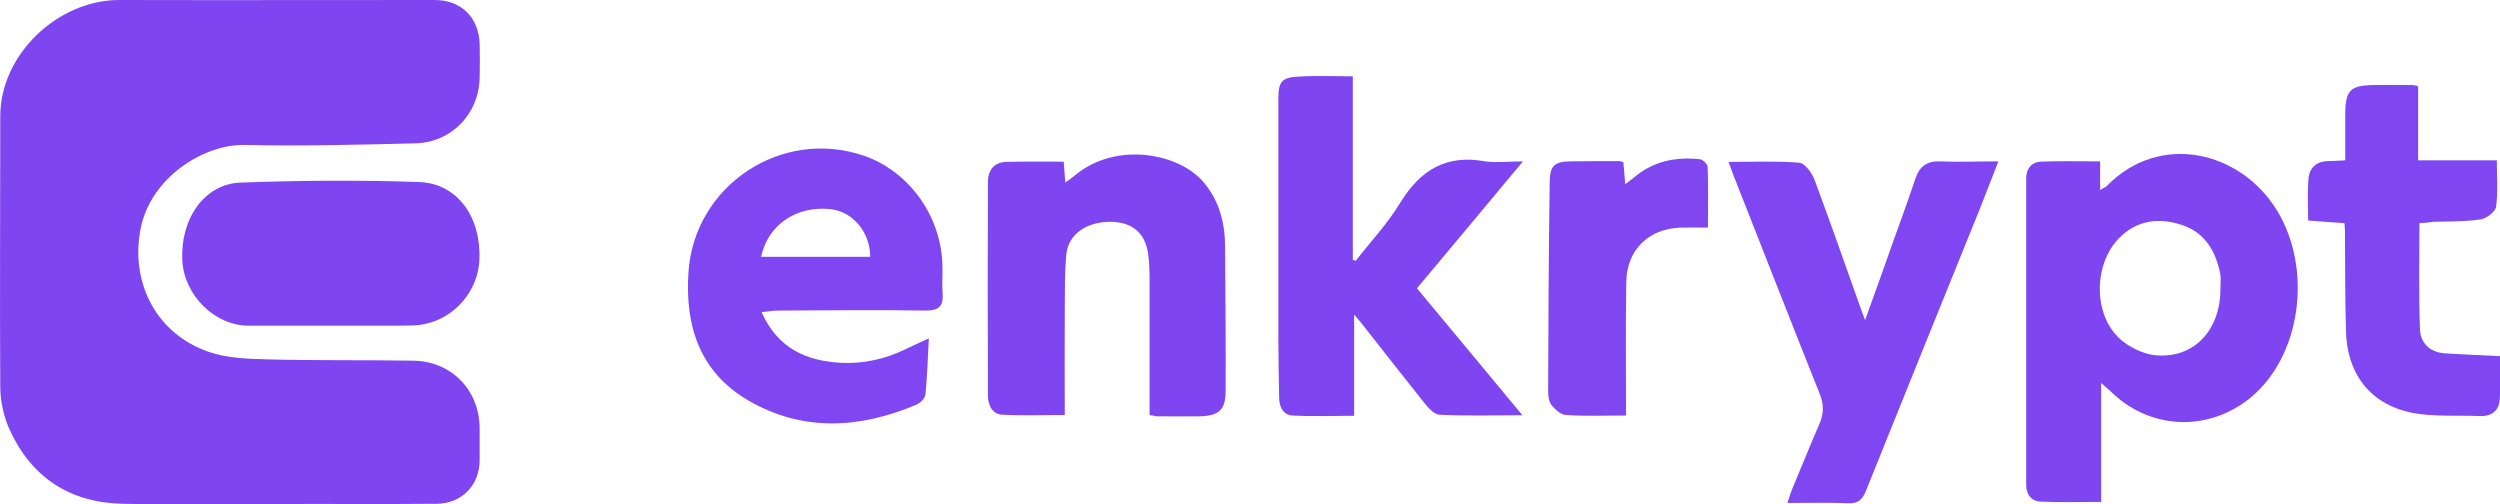 <svg xmlns="http://www.w3.org/2000/svg" xmlns:xlink="http://www.w3.org/1999/xlink" id="Layer_1" x="0" y="0" version="1.1" viewBox="0 0 943.4 190.3" xml:space="preserve" style="enable-background:new 0 0 943.4 190.3"><style type="text/css">.st0{fill:none}.st1{fill:#7e45f1}.st2{fill:#7f45f1}.st3{fill:#7f46f1}.st4{fill:#8047f1}</style><path d="M321.4,924.8c0,0,12.1-85.1-42.1-117.5c-75.1-44.9-134.6,10.6-134.6,10.6s-29.6,20.9-36.1,74.9	s24.5,85.7,24.5,85.7s31,49,116.6,39.6c0,0,64.2-4.7,59.9-28.9l-0.9-38.8c0,0-43.9,25.9-84.2,18.7c-40.3-7.2-53.5-35.8-54-43.2	L321.4,924.8z" class="st0"/><path d="M169.3,881.2h93.9c0,0-4.6-42-39.3-42S173.6,864.3,169.3,881.2z" class="st0"/><path d="M263.1,883.2" class="st0"/><g><path d="M103.3,190.2c-19,0-38,0.3-57-0.1c-19.8-0.4-34.3-9.8-42.6-27.8c-2.2-4.8-3.5-10.5-3.6-15.9 C-0.1,112.3,0.1,78.2,0.1,44C0,20.7,21.7,0,45,0c39.7,0.1,79.3,0,119,0c10,0,16.6,6.5,17,16.4c0.1,4.3,0.1,8.7,0,13 c-0.3,13.7-10.7,24.4-24.4,24.7c-21.5,0.5-43,1.1-64.4,0.6C76.9,54.4,56.7,67,53,86.6c-3.9,20.7,6.5,39.6,25.8,46.2 c6.7,2.3,14.3,2.6,21.6,2.8c18.5,0.5,37,0.2,55.5,0.5c14.4,0.2,25,11,25.1,25.5c0,4,0,8,0,12c0,9.4-6.6,16.4-16.2,16.5 C144.2,190.3,123.7,190.1,103.3,190.2C103.3,190.2,103.3,190.2,103.3,190.2z" class="st1"/><path d="M792.9,144.5c0,15.5,0,30,0,44.9c-8,0-15.4,0.2-22.8-0.1c-3.6-0.2-5.5-2.6-5.5-6.5c0-38.5,0-77,0-115.4 c0-3.8,2-6.2,5.6-6.4c7.3-0.3,14.6-0.1,22.3-0.1c0,3.6,0,6.9,0,10.8c1.2-0.8,2-1,2.5-1.5c20-20.5,50.5-13.3,64.3,9.3 c13.5,22.2,9,55.1-10.2,70.7c-16.2,13.1-38.4,11.9-53-2.9C795.3,146.7,794.5,146,792.9,144.5z M837.9,108.8c0-1.7,0.2-3.4,0-5 c-1.6-8.9-5.9-16.2-14.8-19c-8.3-2.7-16.5-1.8-23.2,4.8c-9.9,9.8-10.2,29.1,0.2,38.4c3.4,3,8.3,5.4,12.7,6 C827.5,135.7,838,124.9,837.9,108.8z" class="st2"/><path d="M574.7,60.9c-13.8,16.5-26.7,32.1-40,47.9c13.1,15.7,26.1,31.4,39.8,47.9c-11.2,0-21.2,0.3-31.3-0.2 c-2.1-0.1-4.4-2.8-6-4.8c-7.9-9.9-15.7-19.9-23.5-29.8c-0.6-0.8-1.3-1.5-2.7-3.2c0,13.2,0,25.3,0,38.2c-8.2,0-15.8,0.3-23.3-0.1 c-3.3-0.2-4.9-3-5-6.5c-0.1-7.5-0.3-15-0.3-22.5c0-30.1,0-60.3,0-90.4c0-6.5,1.2-8.2,7.6-8.5c6.6-0.4,13.2-0.1,20.5-0.1 c0,23.3,0,46.3,0,69.3c0.4,0.1,0.8,0.2,1.1,0.3c5.7-7.3,12.1-14.1,16.8-21.9c7.6-12.4,17.4-18.3,32.1-15.6 C564.8,61.5,569.1,60.9,574.7,60.9z" class="st1"/><path d="M287.4,117.8c6.1,13.7,16.8,18.3,29.6,19.1c8.8,0.5,17.2-1.4,25.1-5.3c2.4-1.2,4.8-2.2,8.4-3.9 c-0.4,7.6-0.6,14.5-1.3,21.3c-0.1,1.4-2.1,3.2-3.6,3.8c-21.2,8.9-42.5,10.2-62.9-1.5c-18.5-10.6-24.3-28.1-22.9-48.6 c2.2-32.8,35.2-54.6,66.3-43.9c16.6,5.8,28.6,22,29.5,40.3c0.2,3.8-0.2,7.7,0.1,11.5c0.4,5-1.4,6.6-6.5,6.6 c-18.3-0.3-36.6-0.1-55,0C292.4,117.1,290.3,117.5,287.4,117.8z M328.4,96.9c-0.1-9.5-6.7-17.1-15.1-18c-12.8-1.3-23.5,5.9-26.1,18 C300.9,96.9,314.4,96.9,328.4,96.9z" class="st3"/><path d="M433.8,156.6c0-17.2,0-34.2,0-51.2c0-3.3-0.1-6.7-0.6-10c-1.2-7.7-6.2-11.7-14.3-11.7 c-8.8,0-15.7,4.6-16.5,12.2c-0.7,7.1-0.5,14.3-0.6,21.5c-0.1,13,0,26,0,39.2c-8.1,0-15.9,0.3-23.6-0.1c-3.8-0.2-5.4-3.7-5.4-7.3 c-0.1-26.8-0.1-53.7,0-80.5c0-4.3,2.2-7.5,6.9-7.6c7.1-0.2,14.2-0.1,21.7-0.1c0.2,2.7,0.4,5,0.6,7.9c1.4-1,2.5-1.8,3.6-2.7 c15.6-13,39.5-8.4,48.7,2.7c6,7.2,8,15.5,8,24.6c0.1,18,0.3,36,0.2,54c0,7.2-2.5,9.4-9.8,9.6c-5.5,0.1-11,0-16.5,0 C435.8,157,435.3,156.8,433.8,156.6z" class="st2"/><path d="M754.1,60.9c-2.3,5.9-4.4,11.3-6.5,16.7c-14.5,35.9-29.1,71.8-43.5,107.7c-1.4,3.5-3.2,4.8-6.9,4.6 c-7.3-0.3-14.6-0.1-22.7-0.1c0.8-2.2,1.2-3.9,1.9-5.5c3.4-8.1,6.7-16.3,10.2-24.4c1.6-3.7,1.7-7.1,0.2-11 c-10.9-27.3-21.6-54.7-32.4-82.1c-0.7-1.7-1.2-3.4-2.1-5.7c9.3,0,18.1-0.4,26.7,0.3c2.1,0.2,4.8,3.9,5.8,6.6 c5.9,15.9,11.5,31.9,17.2,47.9c0.4,1.2,0.9,2.4,1.8,4.9c3.7-10.2,7-19.3,10.2-28.5c3-8.3,6-16.6,8.8-24.9c1.5-4.5,4.2-6.7,9.3-6.5 C739.2,61.2,746.3,60.9,754.1,60.9z" class="st3"/><path d="M124.8,122.9c-10.3,0-20.7,0-31,0c-12.7,0-24.3-11.4-25-24.6c-0.8-15.7,8.3-28.9,22-29.4 c22.5-0.8,45-1,67.4-0.2c14.4,0.5,23.4,13.2,22.7,29.3c-0.6,13.5-11.7,24.5-25.2,24.8c-1.7,0-3.3,0.1-5,0.1 C142.2,122.9,133.5,122.9,124.8,122.9z" class="st1"/><path d="M913,84.2c0,13.6-0.3,26.8,0.2,40.1c0.2,5.1,3.7,8.6,9.1,9c6.9,0.5,13.9,0.7,21.1,1.1c0,5.6,0.3,11-0.1,16.4 c-0.3,4.2-3.1,6.4-7.6,6.2c-7.6-0.3-15.4,0.2-22.9-0.8c-16.9-2.3-26.9-13.7-27.5-30.8c-0.4-12.6-0.3-25.3-0.4-38 c0-1-0.1-1.9-0.2-3.2c-4.6-0.3-9.1-0.6-13.7-1c0-5.4-0.3-10.4,0.1-15.4c0.3-4.3,2.8-7,7.5-7c1.8,0,3.6-0.2,6.4-0.3 c0-6,0-11.7,0-17.5c0.1-9,1.9-10.8,10.9-10.9c4.8-0.1,9.7,0,14.5,0c0.5,0,1,0.2,2.1,0.4c0,9.1,0,18.3,0,28c10.2,0,19.8,0,29.7,0 c0,6.2,0.5,12-0.3,17.6c-0.3,1.9-3.7,4.4-5.9,4.7c-5.9,0.9-11.9,0.7-17.9,0.9C916.4,84,914.8,84.1,913,84.2z" class="st3"/><path d="M613.6,156.8c-8.5,0-15.6,0.3-22.7-0.2c-1.9-0.1-4-2-5.4-3.7c-1-1.3-1.3-3.4-1.3-5.2 c0.1-26.5,0.2-52.9,0.6-79.4c0.1-5.8,2-7.3,7.6-7.4c6.2-0.1,12.3-0.1,18.5-0.1c0.5,0,0.9,0.2,1.7,0.4c0.2,2.5,0.4,5.1,0.7,8.3 c1.5-1.1,2.5-1.9,3.4-2.6c7.2-6.1,15.7-7.8,24.8-6.8c1.1,0.1,2.9,1.9,2.9,2.9c0.3,7.4,0.1,14.9,0.1,22.9c-3.7,0-7.2-0.1-10.6,0 c-11.9,0.5-20,8.5-20.2,20.4C613.4,122.9,613.6,139.5,613.6,156.8z" class="st4"/></g></svg>
